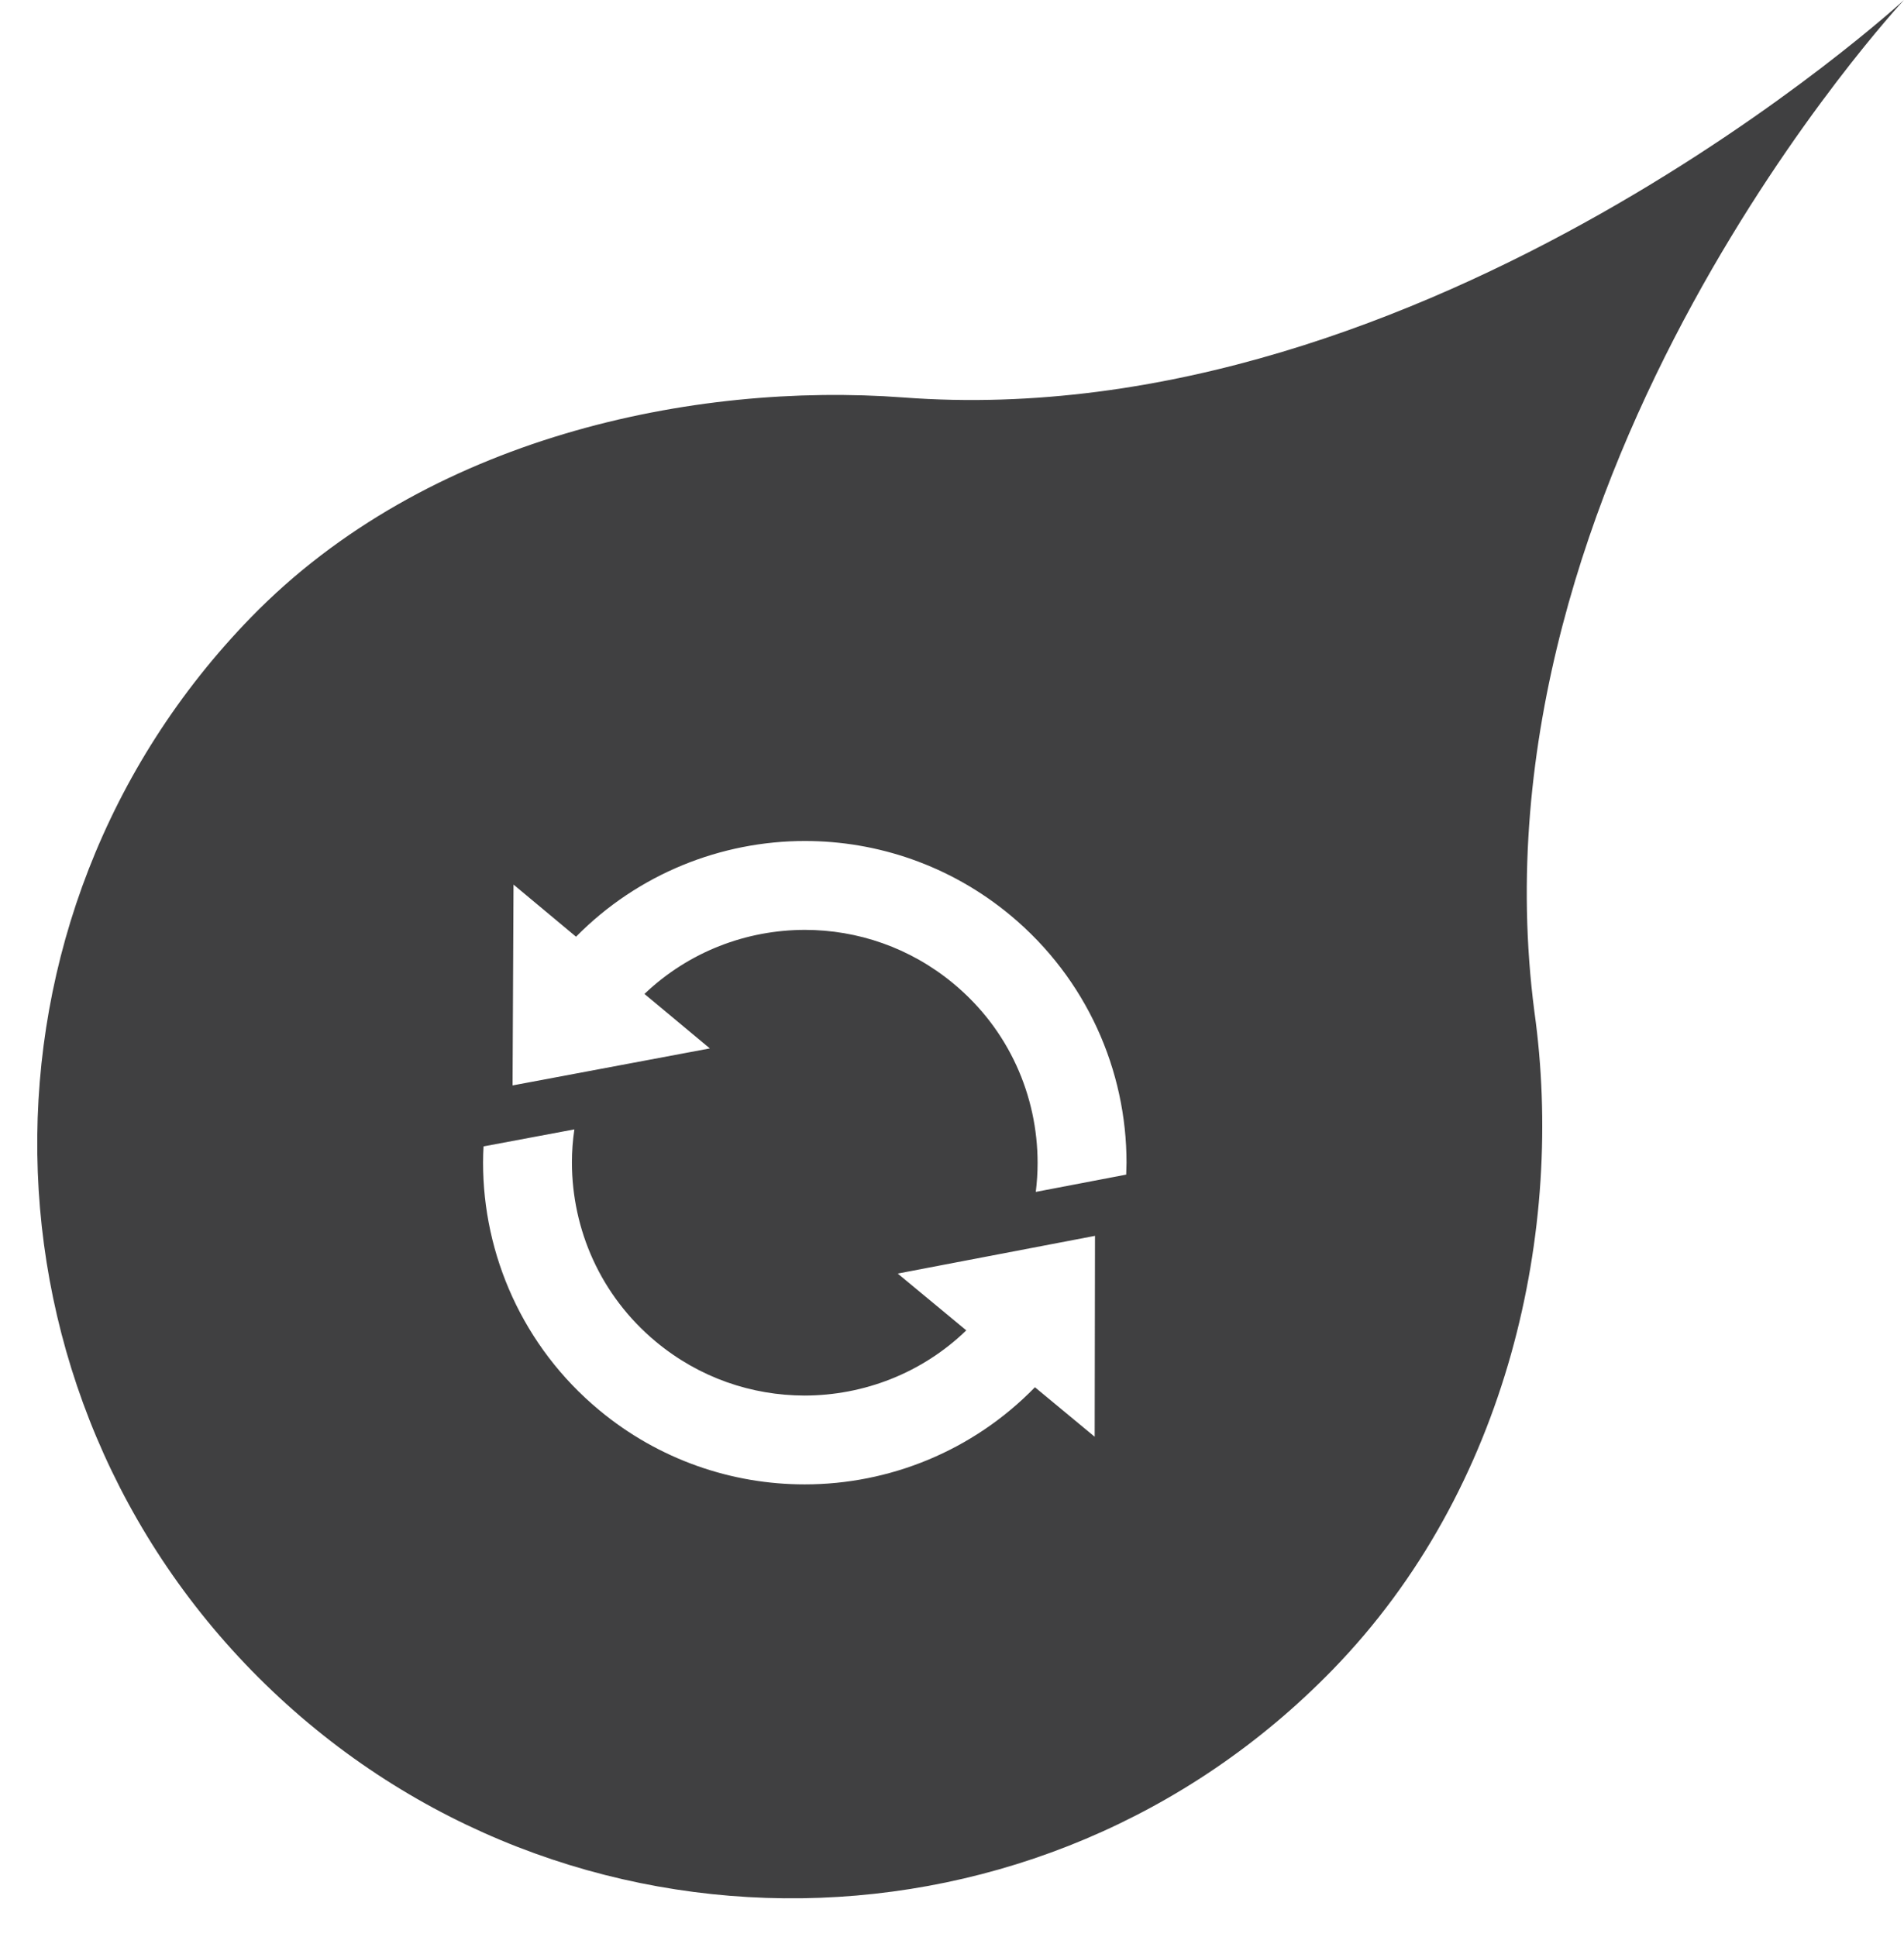 <?xml version="1.0" encoding="utf-8"?>
<!-- Generator: Adobe Illustrator 16.0.0, SVG Export Plug-In . SVG Version: 6.00 Build 0)  -->
<!DOCTYPE svg PUBLIC "-//W3C//DTD SVG 1.1//EN" "http://www.w3.org/Graphics/SVG/1.1/DTD/svg11.dtd">
<svg version="1.1" id="Layer_1" xmlns="http://www.w3.org/2000/svg" xmlns:xlink="http://www.w3.org/1999/xlink" x="0px" y="0px"
	 width="35.698px" height="36.316px" viewBox="0 0 35.698 36.316" enable-background="new 0 0 35.698 36.316" xml:space="preserve">
<path fill="#404041" d="M35.698,0c0,0-8.908,8.197-18.761,7.451c-3.923-0.292-8.937,0.735-12.232,4.123
	c-5.45,5.603-5.323,14.559,0.276,20.006c5.601,5.449,14.555,5.325,20.003-0.277c3.302-3.39,4.356-8.261,3.784-12.34
	C27.45,8.837,35.698,0,35.698,0z M20.524,26.934l-1.12-0.928c-1.167,1.199-2.737,1.821-4.313,1.821h-0.005
	c-1.356,0.001-2.729-0.458-3.853-1.393c-1.433-1.191-2.177-2.914-2.176-4.64c0-0.102,0.003-0.202,0.009-0.303l1.703-0.319
	c-0.031,0.206-0.046,0.413-0.046,0.622c0.002,1.255,0.535,2.494,1.574,3.358c0.818,0.68,1.802,1.008,2.788,1.01
	c1.104-0.002,2.196-0.415,3.032-1.222l-1.286-1.065l3.699-0.707L20.524,26.934z M21.115,22.02l-1.695,0.324
	c0.022-0.181,0.034-0.362,0.034-0.544c-0.001-1.255-0.534-2.495-1.575-3.359c-0.817-0.679-1.802-1.008-2.787-1.009
	c-1.095,0.001-2.176,0.407-3.009,1.201l1.226,1.021L9.61,20.348l0.018-3.765L10.8,17.56c1.166-1.182,2.727-1.795,4.292-1.794
	c1.356-0.001,2.728,0.458,3.853,1.393c1.433,1.192,2.178,2.913,2.176,4.641C21.12,21.873,21.118,21.946,21.115,22.02z"/>
</svg>
